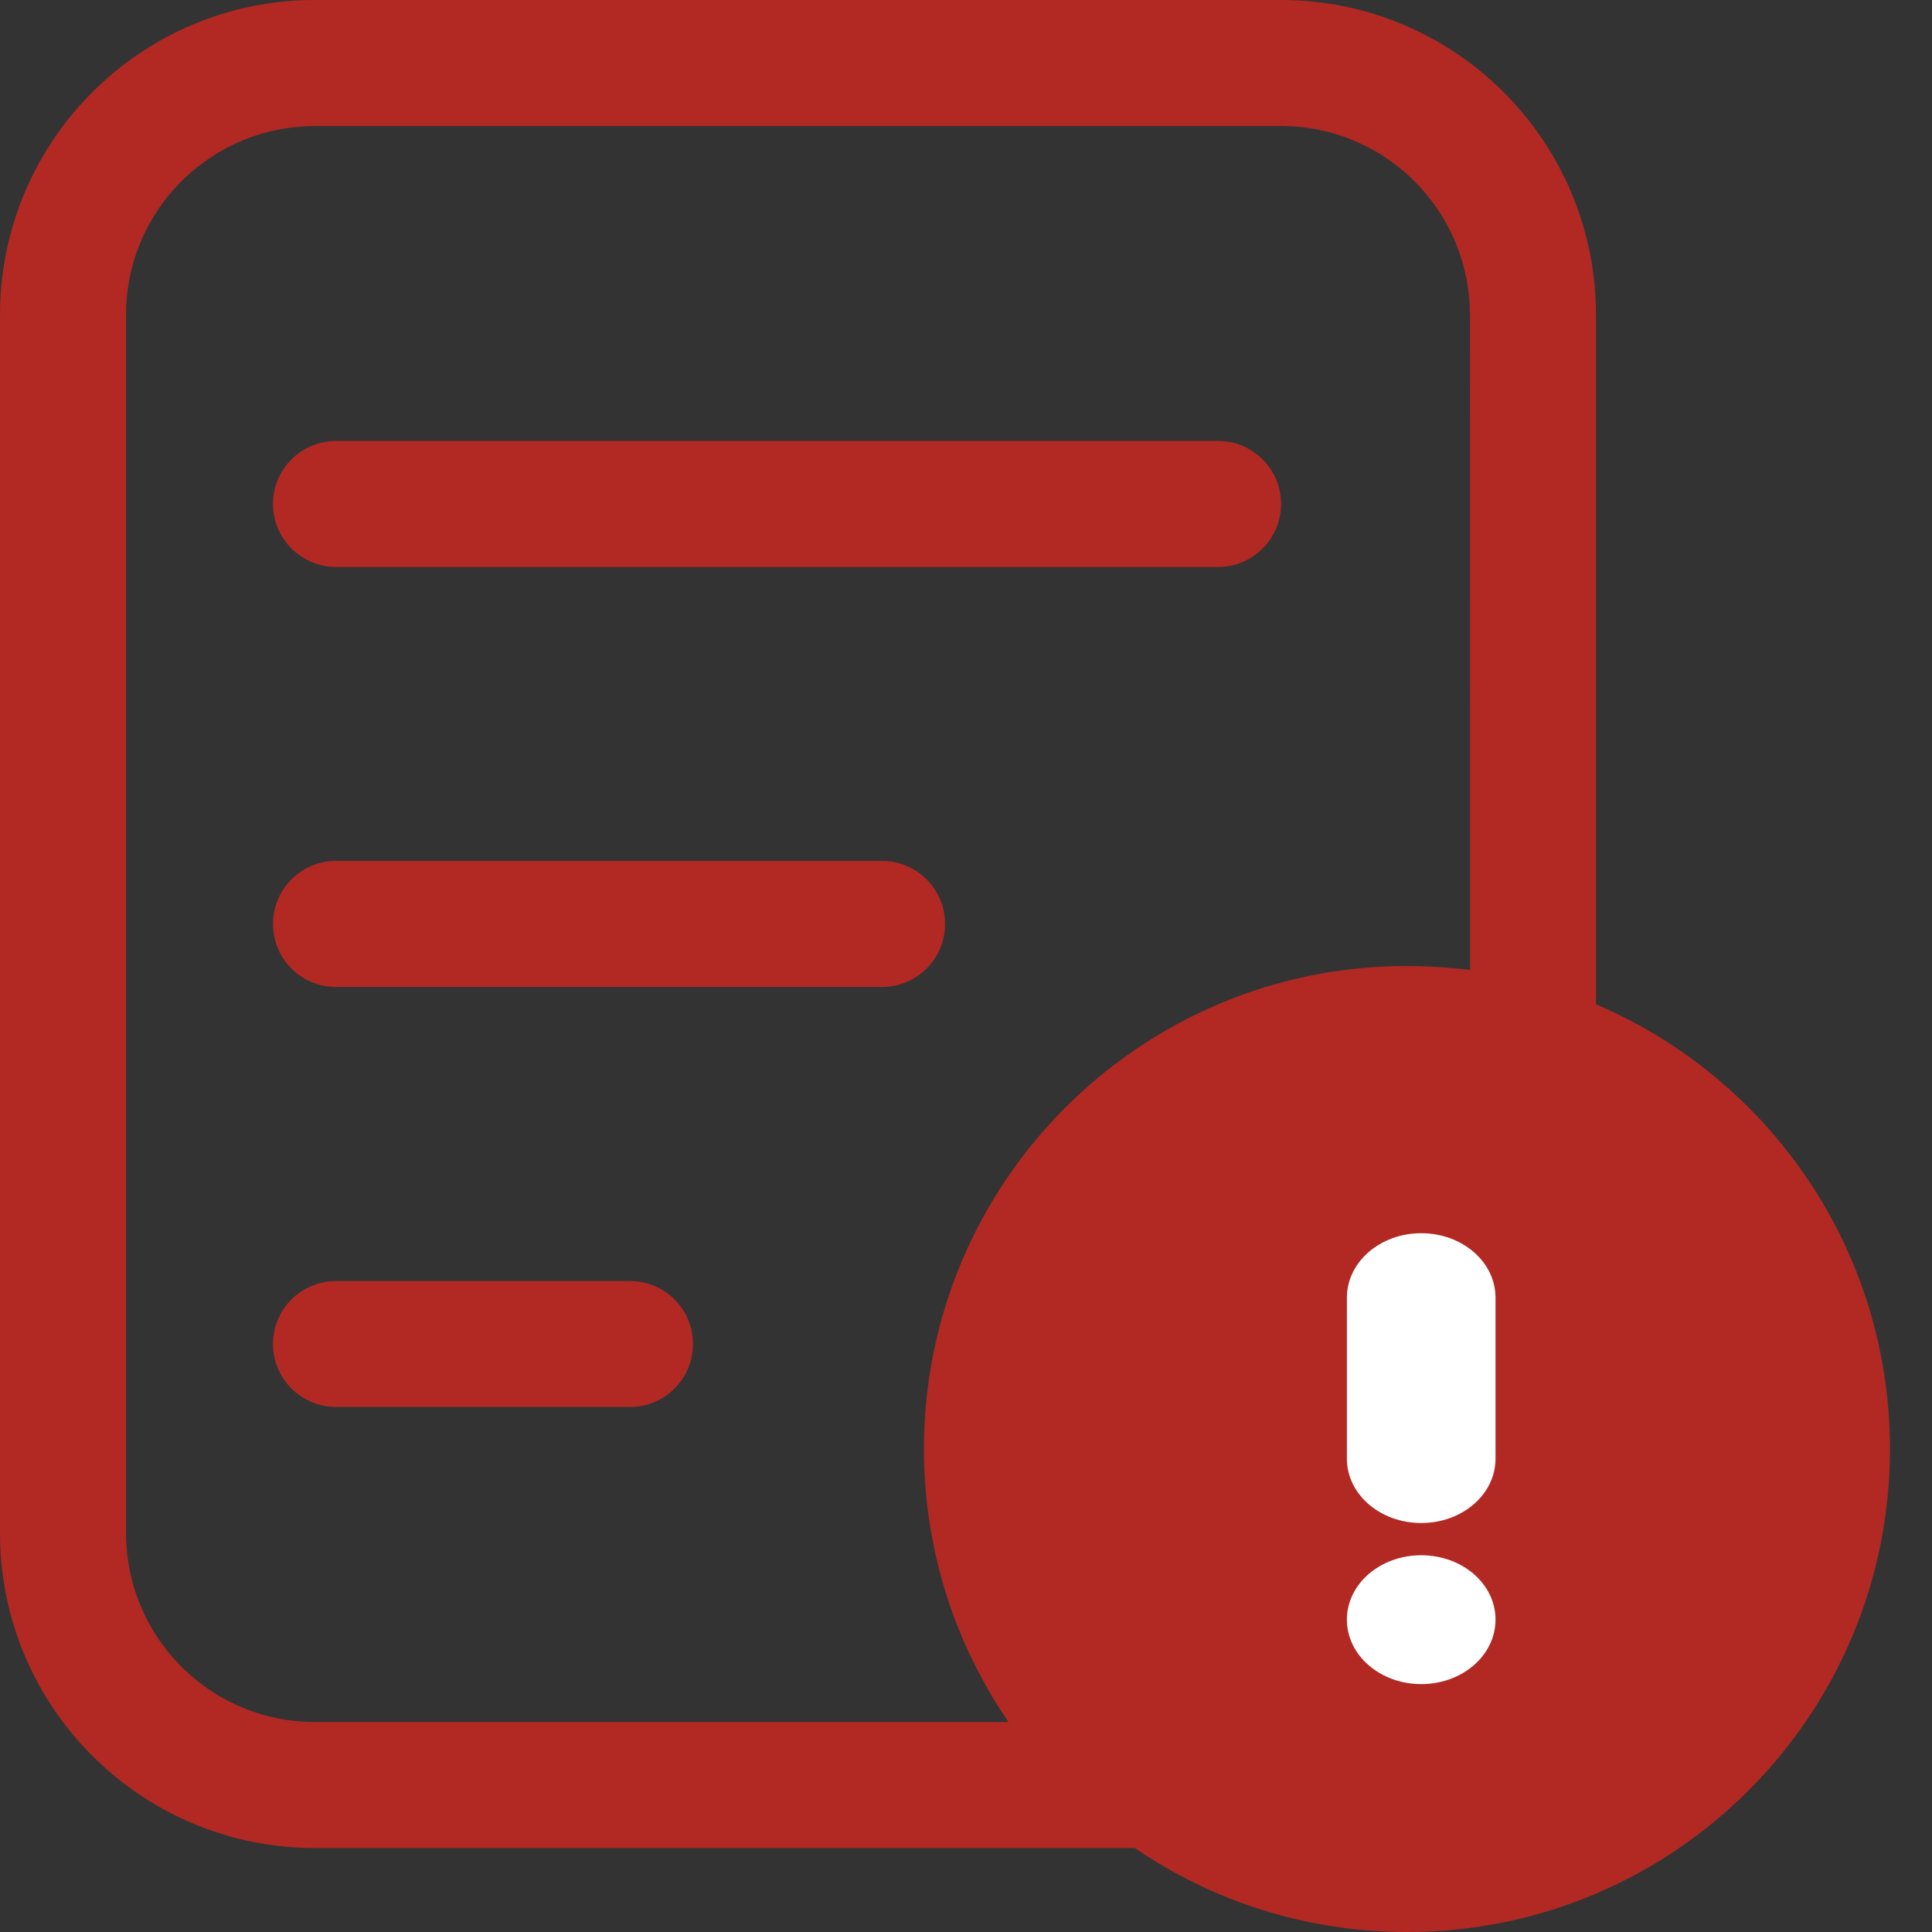 <?xml version="1.0" encoding="UTF-8"?>
<svg width="13px" height="13px" viewBox="0 0 13 13" version="1.1" xmlns="http://www.w3.org/2000/svg" xmlns:xlink="http://www.w3.org/1999/xlink">
    <rect x="0" y="0" width="13" height="13" fill="#333333" stroke="none"/>
    <title>编组 4</title>
    <g id="页面-1" stroke="none" stroke-width="1" fill="none" fill-rule="evenodd">
        <g id="关注群体-作息不规律行为分析" transform="translate(-364, -375)" fill-rule="nonzero">
            <g id="编组" transform="translate(364, 375)">
                <path d="M8.62,0 C9.763,0 10.701,0.908 10.738,2.051 L10.739,2.12 L10.739,6.758 C11.902,7.253 12.717,8.406 12.717,9.75 C12.717,11.545 11.262,13 9.467,13 C8.788,13 8.158,12.792 7.636,12.435 L2.12,12.435 C0.976,12.435 0.038,11.527 0.001,10.384 L0,10.315 L0,2.12 C0,0.976 0.908,0.038 2.051,0.001 L2.12,0 L8.62,0 Z M2.12,0.848 C1.44,0.848 0.881,1.381 0.849,2.06 L0.848,2.12 L0.848,10.315 C0.848,10.994 1.381,11.554 2.06,11.586 L2.12,11.587 L6.786,11.587 L6.724,11.494 L6.683,11.428 L6.636,11.346 L6.58,11.243 L6.528,11.139 L6.484,11.041 L6.441,10.937 C6.377,10.774 6.326,10.606 6.29,10.435 L6.261,10.286 C6.232,10.109 6.217,9.93 6.217,9.75 C6.217,7.955 7.673,6.5 9.467,6.5 L9.525,6.501 L9.603,6.503 L9.713,6.509 L9.84,6.521 L9.892,6.527 L9.891,2.12 C9.891,1.464 9.393,0.916 8.74,0.853 L8.679,0.849 L8.62,0.848 L2.12,0.848 Z M4.239,8.62 C4.473,8.62 4.663,8.809 4.663,9.043 C4.663,9.278 4.473,9.467 4.239,9.467 L2.261,9.467 C2.027,9.467 1.837,9.278 1.837,9.043 C1.837,8.809 2.027,8.62 2.261,8.62 L4.239,8.62 L4.239,8.62 Z M5.935,5.793 C6.169,5.793 6.359,5.983 6.359,6.217 C6.359,6.452 6.169,6.641 5.935,6.641 L2.261,6.641 C2.027,6.641 1.837,6.452 1.837,6.217 C1.837,5.983 2.027,5.793 2.261,5.793 L5.935,5.793 L5.935,5.793 Z M8.196,2.967 C8.43,2.967 8.62,3.157 8.62,3.391 C8.62,3.625 8.43,3.815 8.196,3.815 L2.261,3.815 C2.027,3.815 1.837,3.625 1.837,3.391 C1.837,3.157 2.027,2.967 2.261,2.967 L8.196,2.967 Z" id="形状" fill="#B22924"></path>
                <path d="M9.563,10.248 C9.287,10.248 9.063,10.055 9.063,9.815 L9.063,8.732 C9.063,8.492 9.287,8.298 9.563,8.298 C9.84,8.298 10.063,8.492 10.063,8.732 L10.063,9.815 C10.063,10.055 9.84,10.248 9.563,10.248 Z M9.563,11.332 C9.287,11.332 9.063,11.138 9.063,10.898 C9.063,10.658 9.287,10.465 9.563,10.465 C9.84,10.465 10.063,10.658 10.063,10.898 C10.063,11.138 9.84,11.332 9.563,11.332 Z" id="形状" fill="#FFFFFF"></path>
            </g>
        </g>
    </g>
</svg>